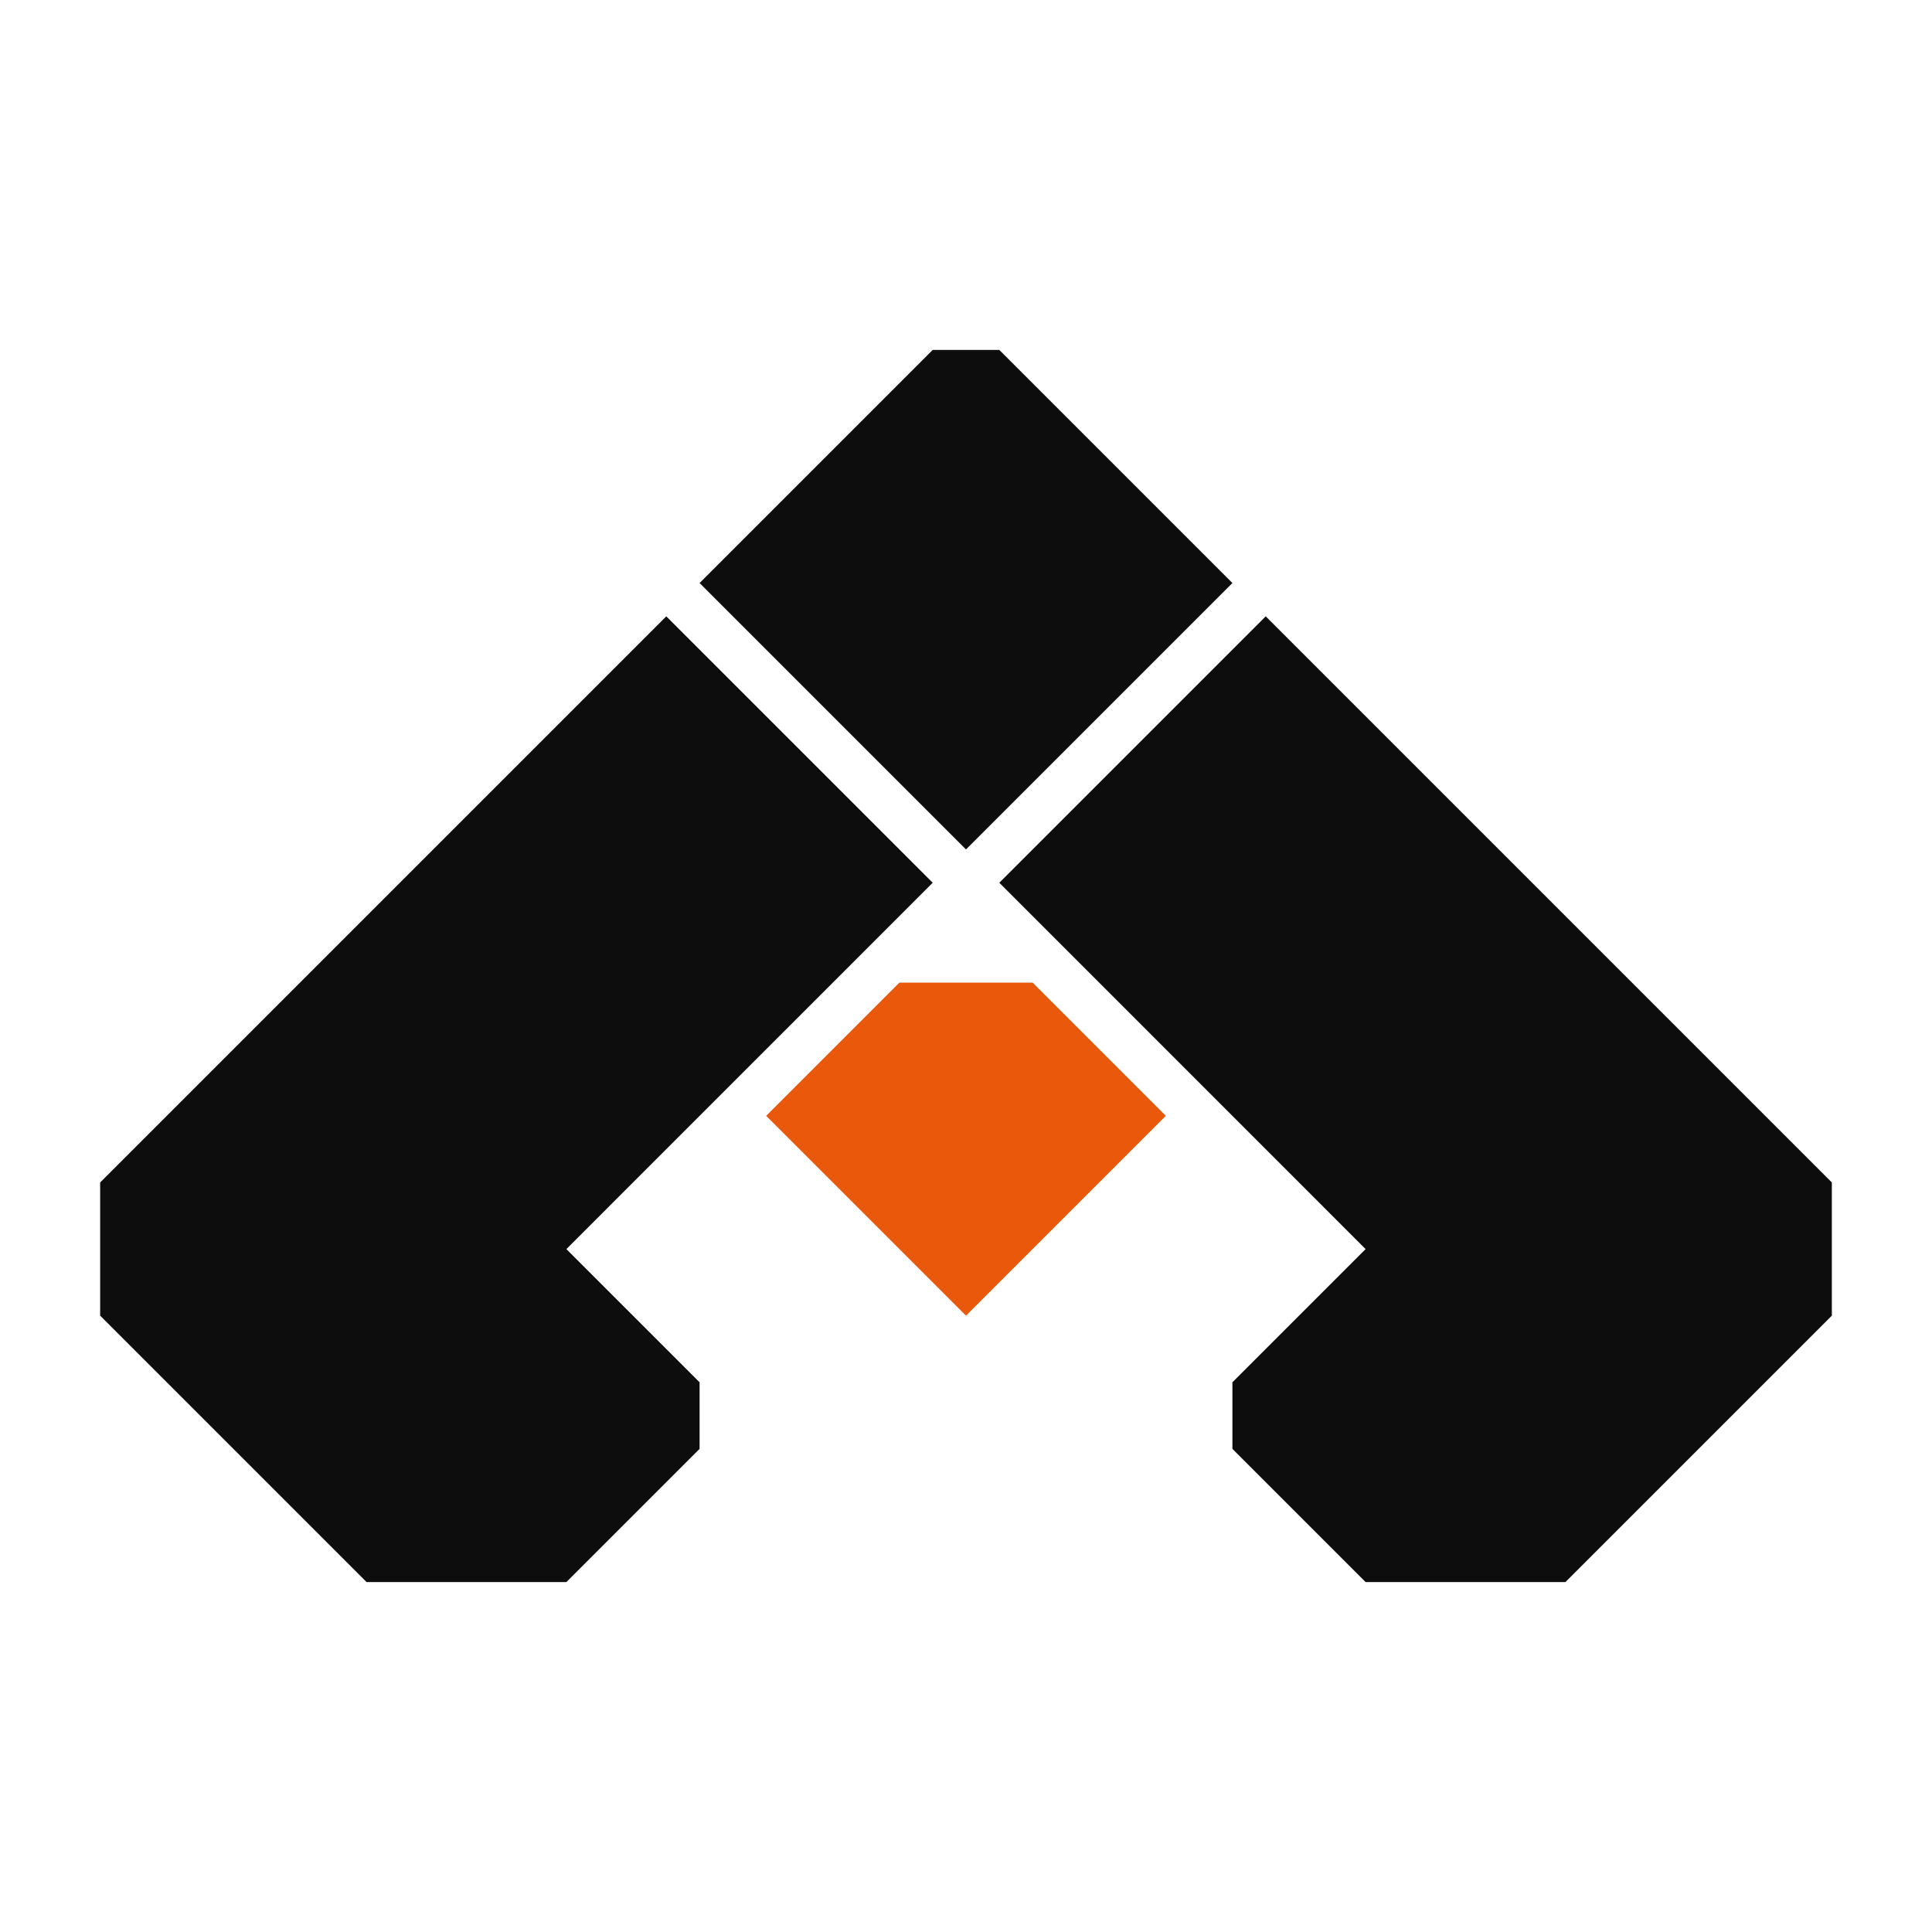 <svg id="レイヤー_1" data-name="レイヤー 1" xmlns="http://www.w3.org/2000/svg" viewBox="0 0 598 598"><defs><style>.cls-1{fill:#0d0d0d;}.cls-2{fill:#ea580c;}</style></defs><polygon class="cls-1" points="206.23 190.77 31 366 31 407.23 113.46 489.69 175.31 489.69 216.54 448.46 216.54 427.85 175.31 386.62 288.69 273.23 206.23 190.77"/><polygon class="cls-1" points="391.77 190.77 567 366 567 407.23 484.54 489.69 422.69 489.69 381.46 448.46 381.46 427.85 422.69 386.62 309.31 273.23 391.77 190.77"/><polygon class="cls-1" points="381.46 180.46 309.31 108.31 288.69 108.31 216.54 180.46 299 262.92 381.46 180.46"/><polygon class="cls-2" points="319.62 304.15 278.38 304.15 237.15 345.38 299 407.23 360.85 345.38 319.62 304.15"/></svg>